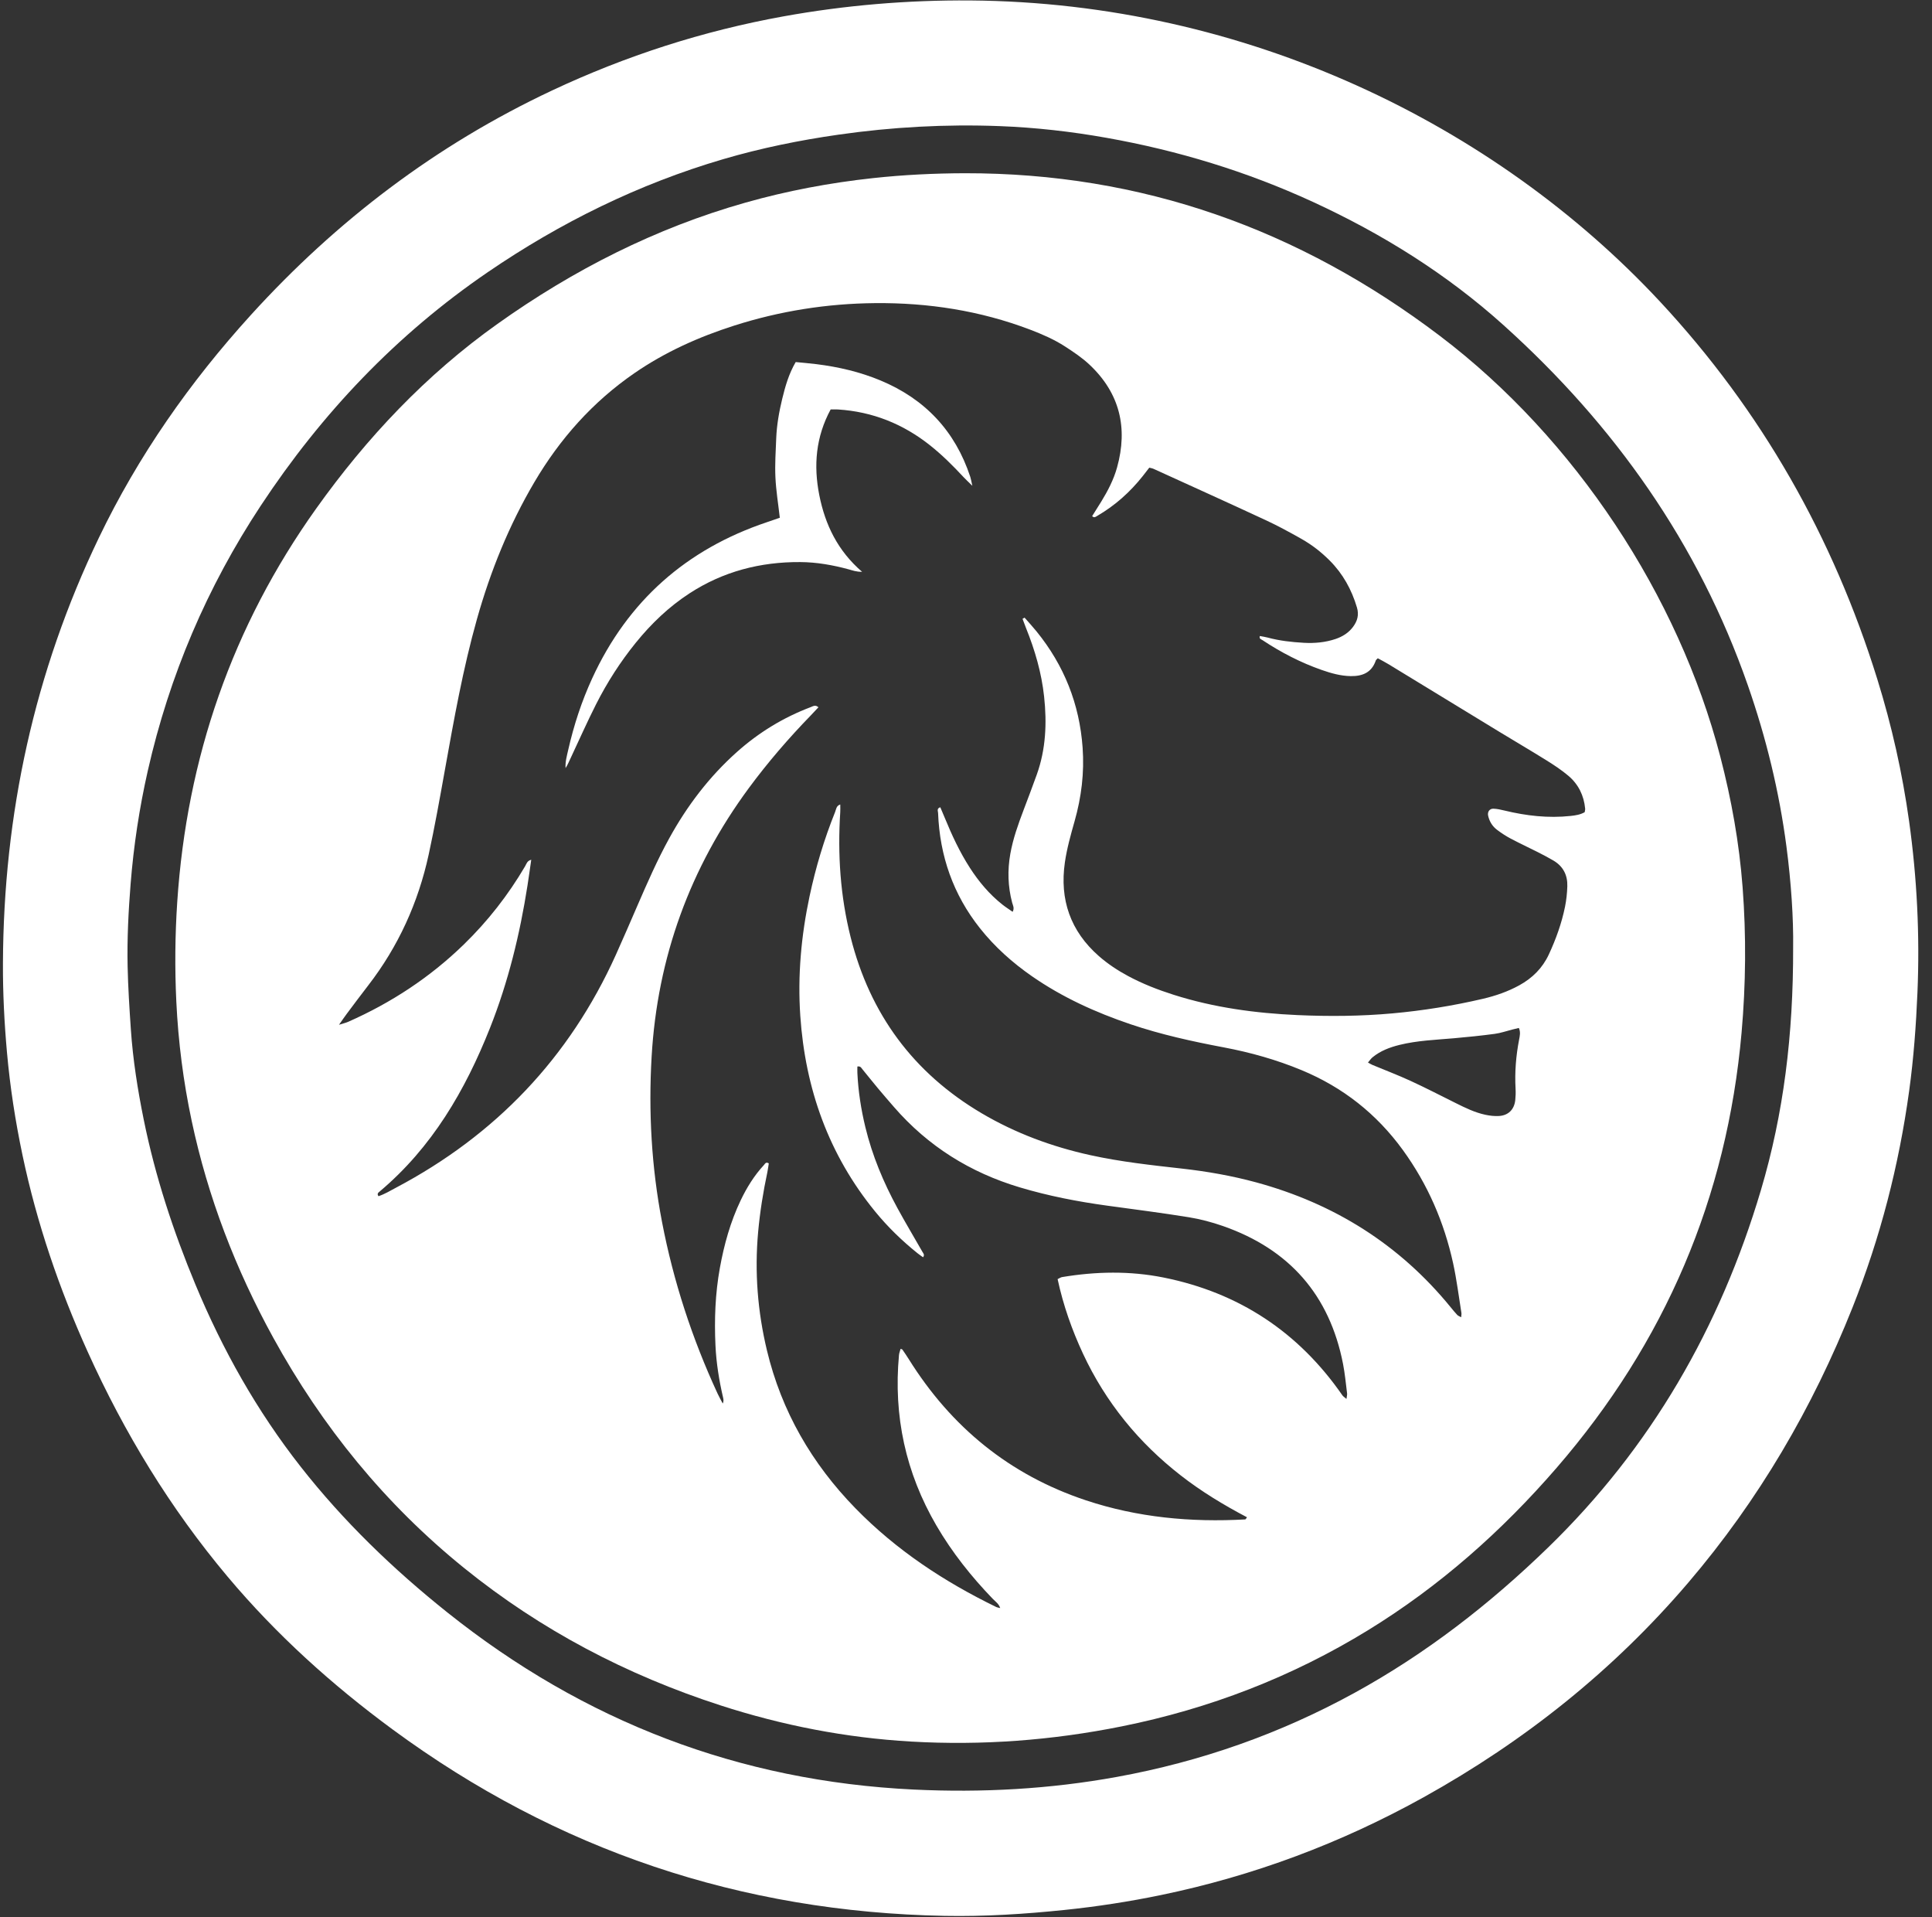 <?xml version="1.0" encoding="UTF-8" standalone="no"?>
<!DOCTYPE svg PUBLIC "-//W3C//DTD SVG 1.1//EN" "http://www.w3.org/Graphics/SVG/1.1/DTD/svg11.dtd">
<svg width="100%" height="100%" viewBox="0 0 127 126" version="1.1" xmlns="http://www.w3.org/2000/svg" xmlns:xlink="http://www.w3.org/1999/xlink" xml:space="preserve" xmlns:serif="http://www.serif.com/" style="fill-rule:evenodd;clip-rule:evenodd;stroke-linejoin:round;stroke-miterlimit:2;">
    <rect x="0" y="0" width="127" height="126" fill="#333333" stroke="none"/>
    <g transform="matrix(1,0,0,1,-23.212,-68.001)">
        <g transform="matrix(1.006,0,0,1.006,580.436,-0.422)">
            <g transform="matrix(0.156,0,0,0.156,-436.732,131.324)">
                <path d="M0,-9.045C0.176,-21.102 -0.819,-36.244 -2.802,-51.34C-5.831,-74.414 -11.31,-96.882 -18.971,-118.843C-39.684,-178.223 -74.834,-227.843 -121.325,-269.683C-145.167,-291.139 -172.135,-307.928 -201.236,-321.318C-228.84,-334.018 -257.679,-342.799 -287.573,-348.112C-302.388,-350.746 -317.327,-352.444 -332.371,-353.017C-354.965,-353.876 -377.452,-352.642 -399.843,-349.438C-416.173,-347.102 -432.294,-343.827 -448.12,-339.182C-483.568,-328.777 -516.302,-312.663 -546.757,-291.858C-585.053,-265.696 -616.36,-232.704 -641.849,-194.076C-664.372,-159.943 -680.148,-122.92 -689.179,-83.044C-692.716,-67.431 -695.104,-51.631 -696.374,-35.658C-697.287,-24.166 -697.872,-12.662 -697.626,-1.144C-697.438,7.646 -696.868,16.432 -696.273,25.207C-695.407,37.989 -693.398,50.623 -690.85,63.17C-686.027,86.914 -678.494,109.804 -669.198,132.152C-657.832,159.475 -643.455,185.027 -625.161,208.349C-607.187,231.264 -586.383,251.303 -563.666,269.431C-506.489,315.058 -441.46,340.082 -368.324,343.578C-339.8,344.942 -311.419,343.402 -283.259,338.281C-248.187,331.903 -215.012,320.25 -183.763,303.109C-153.817,286.683 -127.107,265.961 -102.644,242.216C-59.506,200.345 -30.563,150.003 -13.517,92.634C-3.974,60.521 0.087,27.589 0,-9.045M-749.847,-2.515C-749.589,-64.861 -736.709,-124.362 -709.651,-180.662C-693.172,-214.949 -671.589,-245.752 -646.052,-273.864C-610.128,-313.409 -568.374,-345.125 -519.945,-367.89C-488.962,-382.454 -456.636,-392.877 -422.947,-398.966C-397.071,-403.643 -370.952,-405.83 -344.658,-405.635C-229.338,-404.78 -124.836,-353.66 -55.839,-279.604C-13.261,-233.904 16.78,-180.904 35.288,-121.316C41.321,-101.893 45.761,-82.086 48.57,-61.947C51.892,-38.135 53.084,-14.207 52.071,9.841C51.492,23.598 50.477,37.308 48.608,50.939C44.333,82.114 36.536,112.385 24.898,141.644C8.152,183.744 -14.429,222.361 -43.879,256.875C-75.278,293.672 -112.483,323.301 -154.709,346.765C-189.351,366.016 -226.039,379.736 -264.84,387.763C-278.153,390.517 -291.578,392.582 -305.111,393.986C-321.835,395.72 -338.587,396.785 -355.401,396.47C-440.672,394.87 -517.787,369.017 -586.535,318.473C-612.016,299.739 -635.37,278.675 -655.755,254.409C-679.789,225.801 -699.011,194.209 -714.367,160.205C-726.315,133.747 -735.649,106.424 -741.641,77.989C-744.645,63.738 -746.866,49.377 -748.163,34.864C-749.274,22.427 -749.906,9.976 -749.847,-2.515" style="fill:white;fill-rule:nonzero;"/>
            </g>
            <g transform="matrix(0.156,0,0,0.156,-464.514,123.938)">
                <path d="M0,86.476C0.792,86.899 1.325,87.243 1.901,87.483C7.202,89.695 12.585,91.73 17.798,94.131C24.18,97.07 30.43,100.296 36.721,103.429C40.731,105.426 44.757,107.405 49.164,108.345C51.017,108.74 52.969,108.97 54.852,108.861C58.808,108.634 61.286,106.135 61.705,102.179C61.873,100.595 61.914,98.981 61.826,97.391C61.444,90.489 61.997,83.667 63.306,76.886C63.603,75.349 63.993,73.748 63.21,71.992C62.325,72.205 61.423,72.415 60.525,72.64C58.05,73.261 55.61,74.128 53.098,74.463C47.403,75.223 41.681,75.805 35.957,76.308C28.321,76.978 20.642,77.243 13.152,79.103C9.081,80.114 5.216,81.578 1.932,84.269C1.233,84.84 0.721,85.639 0,86.476M-144.689,-99.344C-144.401,-99.506 -144.114,-99.667 -143.827,-99.829C-142.158,-97.915 -140.431,-96.047 -138.83,-94.078C-127.289,-79.877 -120.831,-63.685 -119.52,-45.389C-118.767,-34.879 -120.021,-24.672 -122.888,-14.566C-124.5,-8.886 -126.112,-3.145 -126.954,2.679C-129.195,18.189 -124.655,31.432 -112.716,41.895C-108.967,45.181 -104.837,47.906 -100.454,50.259C-94.375,53.522 -87.976,56.006 -81.41,58.095C-64.519,63.47 -47.115,65.816 -29.49,66.603C-16.222,67.195 -2.95,67.085 10.307,65.884C23.073,64.728 35.682,62.693 48.149,59.779C53.45,58.54 58.593,56.768 63.397,54.126C68.884,51.107 73.102,46.927 75.772,41.182C78.751,34.773 81.127,28.164 82.537,21.245C83.109,18.439 83.412,15.546 83.504,12.681C83.655,8.018 81.773,4.282 77.659,1.874C75.592,0.665 73.471,-0.458 71.334,-1.54C67.483,-3.49 63.564,-5.309 59.749,-7.325C57.78,-8.365 55.898,-9.61 54.114,-10.946C52.141,-12.423 50.87,-14.457 50.335,-16.898C49.985,-18.496 50.918,-19.884 52.572,-19.829C54.139,-19.776 55.714,-19.412 57.25,-19.04C66.333,-16.839 75.503,-15.797 84.845,-16.791C86.908,-17.011 88.937,-17.308 90.781,-18.366C90.86,-18.932 91.018,-19.401 90.975,-19.851C90.449,-25.357 88.151,-30.052 83.953,-33.601C81.161,-35.961 78.076,-38.012 74.967,-39.952C68.455,-44.015 61.827,-47.891 55.271,-51.883C39.699,-61.365 24.145,-70.875 8.572,-80.357C7.098,-81.255 5.552,-82.033 4.117,-82.823C3.689,-82.362 3.379,-82.173 3.289,-81.91C1.571,-76.854 -2.271,-75.271 -7.215,-75.35C-11.44,-75.417 -15.429,-76.543 -19.361,-77.918C-28.163,-80.996 -36.384,-85.248 -44.147,-90.393C-44.702,-90.761 -45.682,-90.936 -45.288,-92.137C-44.19,-91.925 -43.093,-91.781 -42.034,-91.495C-37.065,-90.153 -31.98,-89.583 -26.867,-89.299C-22.369,-89.049 -17.906,-89.44 -13.605,-90.886C-10.67,-91.873 -8.106,-93.46 -6.227,-96C-4.422,-98.44 -3.697,-100.995 -4.614,-104.085C-6.844,-111.599 -10.507,-118.223 -16.063,-123.779C-19.591,-127.307 -23.512,-130.357 -27.839,-132.803C-32.706,-135.554 -37.63,-138.242 -42.697,-140.597C-58.355,-147.875 -74.092,-154.985 -89.805,-162.144C-90.344,-162.39 -90.96,-162.468 -91.595,-162.639C-92.592,-161.353 -93.458,-160.216 -94.346,-159.096C-99.672,-152.384 -105.957,-146.766 -113.38,-142.454C-114.014,-142.085 -114.685,-141.446 -115.522,-142.353C-114.261,-144.364 -112.973,-146.383 -111.72,-148.424C-108.951,-152.937 -106.514,-157.619 -105.089,-162.743C-100.485,-179.298 -103.951,-193.794 -116.555,-205.696C-119.667,-208.635 -123.307,-211.075 -126.92,-213.411C-131.493,-216.367 -136.499,-218.534 -141.594,-220.469C-162.495,-228.409 -184.213,-231.75 -206.473,-231.545C-226.581,-231.36 -246.288,-228.255 -265.471,-222.128C-280.323,-217.384 -294.439,-211.058 -307.319,-202.174C-324.736,-190.16 -338.46,-174.738 -349.16,-156.568C-359.772,-138.548 -367.549,-119.33 -373.213,-99.23C-379.076,-78.423 -382.851,-57.175 -386.664,-35.931C-388.781,-24.132 -390.884,-12.322 -393.433,-0.613C-397.813,19.512 -406.152,37.884 -418.797,54.23C-421.831,58.152 -424.792,62.131 -427.767,66.099C-428.701,67.345 -429.571,68.641 -431,70.662C-429.148,70.072 -428.1,69.84 -427.138,69.415C-409.115,61.454 -392.884,50.804 -378.734,37.051C-368.694,27.293 -360.147,16.364 -353.054,4.292C-352.478,3.312 -352.213,1.962 -350.471,1.563C-351.019,5.332 -351.493,8.802 -352.033,12.261C-355.222,32.702 -360.105,52.719 -367.742,71.97C-378.127,98.145 -392.022,122.014 -413.93,140.453C-414.419,140.865 -415.255,141.385 -414.449,142.443C-411.845,141.582 -409.539,140.16 -407.161,138.904C-365.392,116.836 -334.497,84.487 -315.027,41.363C-311.935,34.515 -308.97,27.609 -305.981,20.715C-301.846,11.179 -297.674,1.66 -292.655,-7.458C-285.189,-21.024 -275.94,-33.199 -264.364,-43.536C-255.202,-51.718 -244.886,-58.029 -233.384,-62.373C-232.431,-62.733 -231.456,-63.458 -230.174,-62.296C-231.308,-61.093 -232.371,-59.936 -233.465,-58.808C-242.718,-49.263 -251.389,-39.225 -259.289,-28.521C-283.993,4.949 -297.63,42.441 -300.047,83.954C-301.4,107.199 -300.102,130.294 -295.697,153.213C-290.904,178.158 -283.073,202.087 -272.417,225.116C-271.76,226.534 -270.972,227.891 -270.246,229.277C-269.824,228.311 -269.933,227.549 -270.107,226.803C-271.78,219.624 -272.957,212.366 -273.304,205.001C-273.817,194.107 -273.413,183.258 -271.464,172.492C-269.69,162.693 -267.041,153.173 -262.739,144.162C-260.178,138.796 -257.065,133.776 -253.011,129.393C-252.577,128.924 -252.192,127.922 -250.976,128.705C-251.161,129.87 -251.302,131.128 -251.565,132.361C-253.332,140.656 -254.669,149.008 -255.437,157.466C-256.954,174.196 -255.653,190.708 -251.75,207.004C-245.636,232.527 -232.942,254.414 -214.676,273.139C-197.605,290.639 -177.527,303.872 -155.64,314.509C-155.257,314.695 -154.8,314.729 -154.038,314.918C-154.664,313.044 -156.062,312.195 -157.105,311.113C-166.137,301.751 -174.183,291.639 -180.752,280.381C-193.659,258.257 -198.795,234.43 -196.437,208.961C-196.357,208.093 -195.997,207.251 -195.758,206.361C-195.303,206.541 -195.09,206.556 -195.015,206.665C-194.121,207.978 -193.214,209.283 -192.373,210.631C-174.608,239.103 -150.115,259.162 -118.154,269.794C-96.465,277.008 -74.122,279.061 -51.402,277.799C-51.218,277.788 -51.056,277.392 -50.665,276.901C-60.461,271.742 -69.871,266.057 -78.566,259.261C-87.172,252.534 -94.982,244.998 -101.846,236.492C-108.812,227.861 -114.639,218.518 -119.325,208.471C-123.99,198.469 -127.64,188.125 -129.995,177.167C-129.216,176.806 -128.688,176.411 -128.11,176.315C-113.942,173.959 -99.738,173.671 -85.632,176.501C-54.039,182.84 -29.054,199.346 -10.694,225.852C-10.383,226.302 -9.856,226.602 -9.004,227.341C-8.862,226.185 -8.672,225.603 -8.742,225.054C-9.267,220.93 -9.642,216.775 -10.436,212.702C-16.068,183.792 -33.006,164.62 -60.71,154.949C-65.369,153.323 -70.217,152.034 -75.084,151.249C-86.444,149.416 -97.866,147.961 -109.269,146.399C-121.641,144.704 -133.858,142.331 -145.843,138.748C-166.605,132.542 -184.258,121.531 -198.495,105.14C-200.803,102.483 -203.11,99.824 -205.367,97.124C-207.521,94.547 -209.596,91.904 -211.735,89.314C-212.204,88.747 -212.53,87.877 -213.869,88.144C-213.869,89.021 -213.906,89.939 -213.863,90.853C-213.503,98.546 -212.318,106.12 -210.506,113.596C-207.624,125.486 -202.936,136.674 -197.106,147.386C-193.744,153.565 -190.123,159.602 -186.637,165.713C-186.27,166.356 -185.564,166.985 -186.357,168.015C-187.125,167.46 -187.917,166.939 -188.653,166.348C-195.162,161.125 -201.13,155.341 -206.414,148.878C-225.915,125.024 -235.7,97.401 -237.777,66.913C-238.925,50.063 -237.4,33.354 -233.891,16.835C-231.327,4.769 -227.79,-7.011 -223.187,-18.457C-222.75,-19.543 -222.739,-21.045 -221.033,-21.592C-221.033,-20.453 -220.975,-19.411 -221.042,-18.377C-222.179,-0.699 -221.015,16.804 -216.683,34.008C-208.59,66.155 -190.398,90.861 -161.78,107.732C-147.61,116.085 -132.365,121.721 -116.321,125.251C-103.647,128.04 -90.766,129.443 -77.898,130.888C-67.389,132.067 -57.016,133.88 -46.809,136.657C-14.194,145.529 13.149,162.609 34.595,188.886C35.505,190.001 36.414,191.122 37.4,192.168C37.771,192.561 38.362,192.748 39.042,193.138C39.099,192.306 39.222,191.822 39.149,191.37C38.026,184.429 37.178,177.428 35.677,170.569C31.908,153.343 25.03,137.448 14.627,123.12C3.631,107.974 -10.486,96.851 -27.761,89.679C-38.29,85.307 -49.201,82.238 -60.379,80.128C-73.588,77.636 -86.692,74.757 -99.443,70.441C-114.05,65.496 -127.993,59.18 -140.713,50.355C-148.912,44.667 -156.285,38.085 -162.507,30.254C-173.741,16.116 -179.371,-0.068 -180.061,-18.033C-180.09,-18.778 -180.726,-19.934 -179.13,-20.428C-178.503,-18.946 -177.874,-17.496 -177.275,-16.035C-174.297,-8.775 -171.007,-1.674 -166.738,4.938C-162.981,10.758 -158.573,16.007 -153.126,20.324C-151.776,21.394 -150.311,22.319 -148.837,23.355C-147.973,21.792 -148.74,20.646 -149.045,19.489C-150.828,12.728 -151.028,5.933 -149.8,-0.952C-148.67,-7.29 -146.51,-13.294 -144.245,-19.279C-142.377,-24.212 -140.499,-29.141 -138.72,-34.106C-134.916,-44.726 -134.45,-55.667 -135.65,-66.773C-136.724,-76.713 -139.485,-86.195 -143.208,-95.431C-143.729,-96.724 -144.196,-98.039 -144.689,-99.344M-168.905,-285.938C-94.717,-286.059 -28.758,-262.482 30.201,-217.768C86.867,-174.793 130.082,-108.898 147.564,-41.695C152.245,-23.703 155.518,-5.487 156.926,13.068C158.468,33.378 158.282,53.681 156.494,73.946C150.393,143.076 124.404,203.783 78.989,256.231C55.999,282.78 30,305.801 0.01,324.204C-31.944,343.812 -66.366,357.06 -103.096,364.456C-132.267,370.33 -161.707,372.535 -191.39,370.822C-218.656,369.25 -245.293,364.07 -271.282,355.648C-310.472,342.948 -346.404,324.15 -378.506,298.216C-411.676,271.419 -438.052,238.978 -458.551,201.677C-474.282,173.051 -485.914,142.872 -492.708,110.883C-496.204,94.428 -498.326,77.802 -499.134,60.985C-499.802,47.058 -499.674,33.144 -498.753,19.254C-494.756,-41.069 -475.748,-96.137 -440.586,-145.463C-419.348,-175.256 -394.523,-201.564 -364.617,-222.843C-332.826,-245.462 -298.491,-262.928 -260.851,-273.601C-243.276,-278.584 -225.393,-281.939 -207.227,-283.904C-194.484,-285.283 -181.718,-285.898 -168.905,-285.938" style="fill:white;fill-rule:nonzero;"/>
            </g>
            <g transform="matrix(0.156,0,0,0.156,-499.623,115.098)">
                <path d="M0,-130.354C-6.215,-118.886 -7.225,-106.894 -4.762,-94.474C-2.308,-82.1 2.937,-71.176 13.159,-62.366C10.765,-62.326 9.188,-62.945 7.604,-63.377C0.943,-65.195 -5.837,-66.396 -12.729,-66.438C-29.417,-66.54 -45.003,-62.527 -59.106,-53.353C-67.768,-47.718 -75.13,-40.672 -81.614,-32.671C-88.08,-24.692 -93.605,-16.081 -98.237,-6.937C-101.988,0.47 -105.358,8.07 -108.885,15.591C-109.554,17.019 -110.169,18.473 -111.036,19.843C-111.21,17.199 -110.497,14.726 -109.931,12.234C-107.589,1.919 -104.323,-8.093 -99.904,-17.707C-85,-50.134 -60.465,-71.809 -26.695,-83.142C-24.908,-83.742 -23.13,-84.367 -21.297,-84.998C-21.962,-90.858 -22.88,-96.375 -23.136,-101.924C-23.385,-107.334 -23.025,-112.778 -22.806,-118.202C-22.581,-123.808 -21.615,-129.33 -20.295,-134.768C-19.018,-140.03 -17.536,-145.248 -14.645,-150.197C-11.691,-149.902 -8.841,-149.676 -6.006,-149.324C3.232,-148.177 12.242,-146.088 20.855,-142.501C39.494,-134.739 52.144,-121.363 58.482,-102.127C58.764,-101.27 58.894,-100.364 59.344,-98.383C57.565,-100.134 56.547,-101.06 55.615,-102.065C51.26,-106.759 46.73,-111.263 41.713,-115.258C30.38,-124.283 17.536,-129.43 3.043,-130.346C2.108,-130.405 1.166,-130.354 0,-130.354" style="fill:white;fill-rule:nonzero;"/>
            </g>
        </g>
    </g>
</svg>
